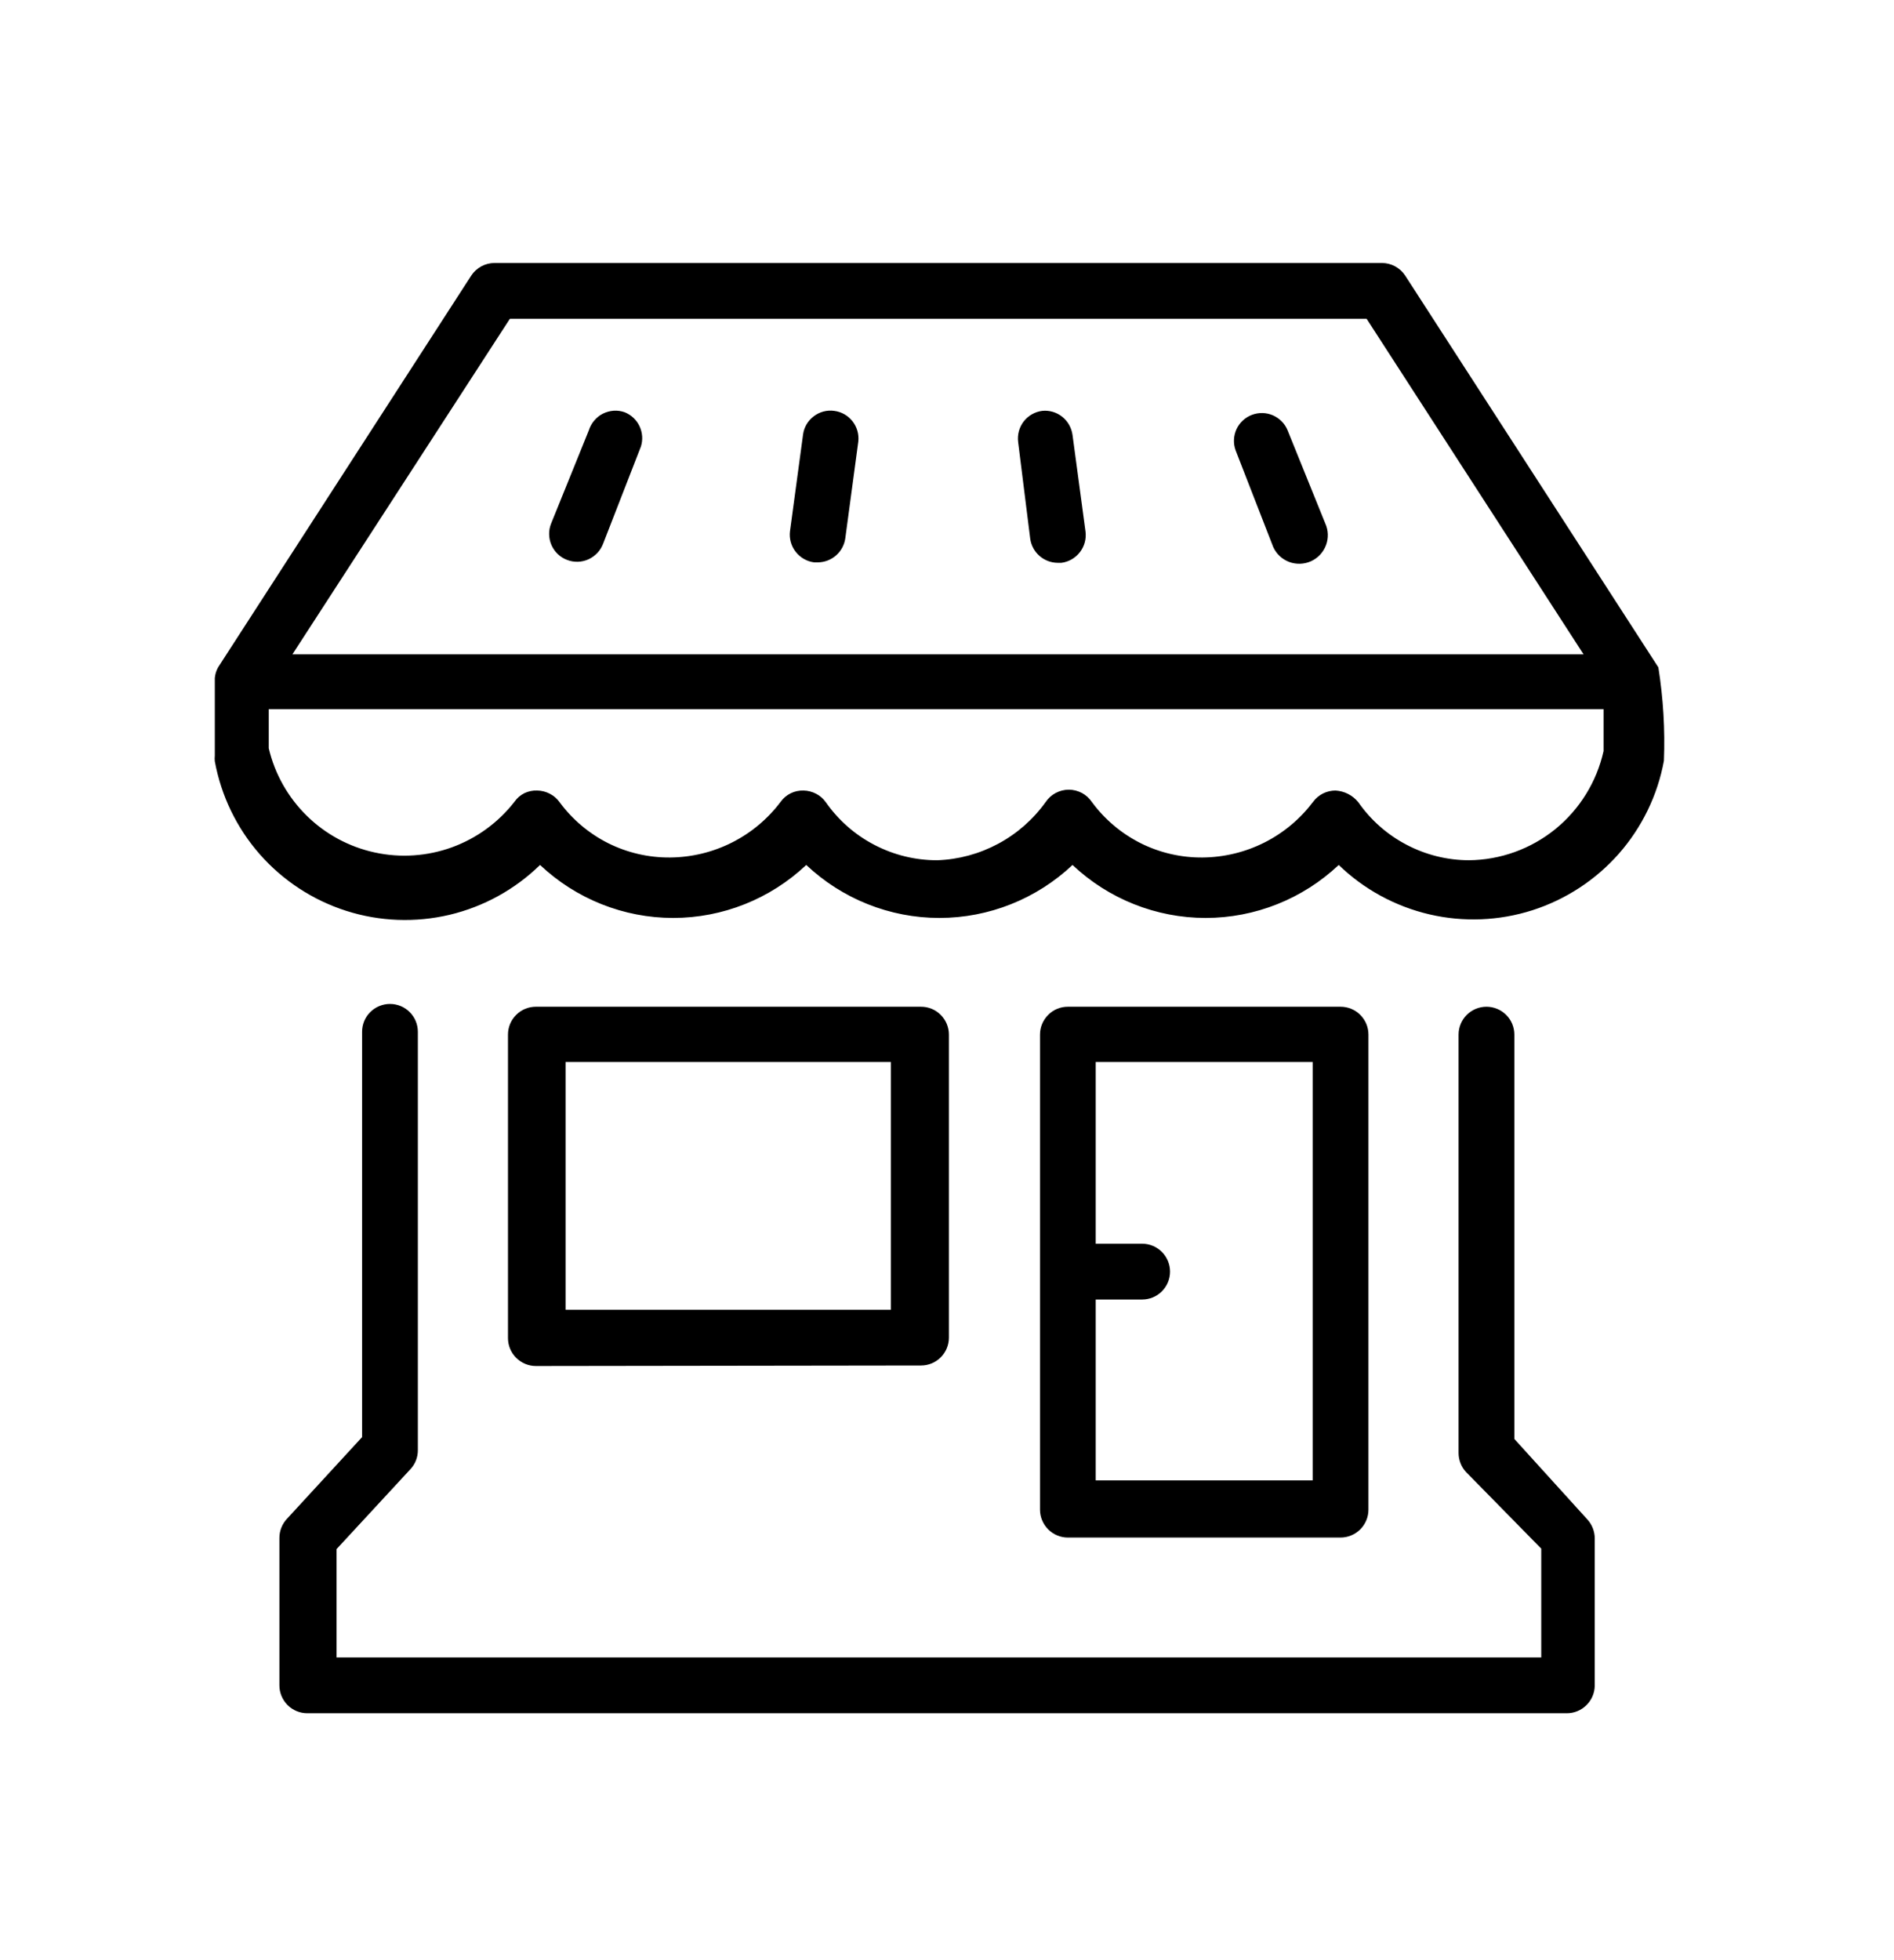 <svg width="29" height="30" viewBox="0 0 29 30" fill="none" xmlns="http://www.w3.org/2000/svg">
<path d="M25.392 10.214L21.515 4.217C21.476 4.158 21.423 4.11 21.361 4.076C21.299 4.043 21.23 4.025 21.159 4.025H7.572C7.501 4.025 7.432 4.043 7.37 4.076C7.308 4.11 7.255 4.158 7.216 4.217L3.339 10.214C3.311 10.265 3.294 10.32 3.289 10.378V11.566C3.286 11.594 3.286 11.623 3.289 11.651C3.386 12.18 3.624 12.672 3.978 13.075C4.333 13.478 4.791 13.778 5.303 13.941C5.814 14.104 6.361 14.124 6.883 14.001C7.406 13.877 7.885 13.613 8.269 13.238C8.82 13.758 9.549 14.049 10.307 14.049C11.065 14.049 11.794 13.758 12.345 13.238C12.896 13.758 13.625 14.049 14.383 14.049C15.142 14.049 15.871 13.758 16.422 13.238C16.972 13.758 17.702 14.049 18.46 14.049C19.218 14.049 19.947 13.758 20.498 13.238C20.883 13.611 21.363 13.872 21.885 13.994C22.408 14.116 22.953 14.094 23.464 13.931C23.975 13.767 24.432 13.468 24.787 13.066C25.141 12.663 25.38 12.172 25.477 11.644C25.496 11.166 25.467 10.687 25.392 10.214ZM7.807 4.879H20.925L24.247 10.015H4.477L7.807 4.879ZM24.553 11.495C24.448 11.965 24.187 12.387 23.813 12.691C23.438 12.994 22.972 13.162 22.49 13.166C22.157 13.165 21.829 13.083 21.535 12.928C21.24 12.774 20.987 12.55 20.797 12.277C20.754 12.225 20.701 12.181 20.641 12.151C20.581 12.12 20.515 12.103 20.448 12.099C20.382 12.099 20.316 12.115 20.257 12.144C20.198 12.174 20.146 12.217 20.107 12.27C19.909 12.533 19.654 12.747 19.36 12.895C19.066 13.043 18.742 13.121 18.413 13.124C18.084 13.127 17.759 13.052 17.465 12.905C17.171 12.757 16.915 12.542 16.72 12.277C16.681 12.219 16.628 12.17 16.567 12.137C16.504 12.104 16.435 12.086 16.365 12.086C16.294 12.086 16.225 12.104 16.163 12.137C16.101 12.17 16.048 12.219 16.009 12.277C15.819 12.542 15.571 12.76 15.283 12.914C14.996 13.068 14.677 13.155 14.351 13.166C14.016 13.167 13.686 13.086 13.389 12.931C13.091 12.777 12.836 12.552 12.644 12.277C12.605 12.223 12.554 12.178 12.495 12.148C12.435 12.117 12.37 12.1 12.303 12.099C12.235 12.097 12.168 12.111 12.107 12.141C12.046 12.171 11.994 12.215 11.954 12.27C11.757 12.533 11.501 12.747 11.207 12.895C10.914 13.043 10.59 13.121 10.261 13.124C9.932 13.127 9.607 13.052 9.312 12.905C9.018 12.757 8.763 12.542 8.568 12.277C8.529 12.223 8.478 12.178 8.418 12.148C8.359 12.117 8.293 12.1 8.226 12.099C8.159 12.096 8.091 12.11 8.03 12.139C7.969 12.169 7.917 12.214 7.878 12.27C7.631 12.588 7.299 12.83 6.92 12.968C6.542 13.105 6.132 13.133 5.738 13.047C5.345 12.962 4.983 12.767 4.696 12.484C4.409 12.202 4.207 11.844 4.115 11.452V10.854H24.553V11.495Z" fill="black"/>
<path d="M9.564 6.309C9.51 6.29 9.452 6.282 9.395 6.286C9.338 6.29 9.282 6.306 9.231 6.331C9.18 6.357 9.135 6.393 9.098 6.437C9.061 6.481 9.033 6.532 9.016 6.586L8.44 8.009C8.418 8.062 8.407 8.118 8.408 8.175C8.409 8.232 8.42 8.288 8.443 8.34C8.466 8.392 8.498 8.44 8.539 8.479C8.58 8.518 8.629 8.549 8.682 8.569C8.735 8.59 8.791 8.599 8.848 8.598C8.905 8.596 8.961 8.583 9.013 8.559C9.064 8.535 9.111 8.501 9.149 8.46C9.188 8.418 9.217 8.369 9.237 8.315L9.813 6.835C9.846 6.732 9.838 6.621 9.792 6.523C9.746 6.425 9.664 6.349 9.564 6.309ZM19.715 6.586C19.673 6.483 19.592 6.401 19.489 6.356C19.387 6.312 19.271 6.31 19.167 6.35C19.063 6.39 18.979 6.469 18.932 6.57C18.886 6.672 18.881 6.787 18.919 6.892L19.495 8.372C19.543 8.478 19.631 8.56 19.74 8.601C19.848 8.641 19.969 8.637 20.075 8.589C20.18 8.541 20.262 8.453 20.303 8.344C20.344 8.235 20.34 8.115 20.291 8.009L19.715 6.586ZM12.772 6.288C12.661 6.273 12.549 6.303 12.46 6.371C12.37 6.439 12.311 6.539 12.296 6.65L12.096 8.13C12.082 8.242 12.113 8.356 12.183 8.445C12.252 8.534 12.354 8.593 12.466 8.607H12.523C12.626 8.606 12.725 8.568 12.802 8.5C12.879 8.432 12.929 8.339 12.943 8.237L13.142 6.757C13.154 6.646 13.122 6.535 13.053 6.447C12.984 6.359 12.883 6.302 12.772 6.288ZM15.959 6.288C15.847 6.302 15.745 6.36 15.675 6.449C15.606 6.539 15.575 6.652 15.589 6.764L15.774 8.244C15.788 8.346 15.838 8.439 15.915 8.507C15.992 8.575 16.091 8.613 16.194 8.614H16.251C16.363 8.6 16.465 8.541 16.534 8.452C16.604 8.363 16.635 8.249 16.621 8.137L16.422 6.658C16.407 6.548 16.351 6.448 16.265 6.379C16.179 6.31 16.069 6.277 15.959 6.288ZM23.187 22.023V15.834C23.187 15.721 23.142 15.613 23.062 15.533C22.982 15.453 22.873 15.408 22.76 15.408C22.647 15.408 22.538 15.453 22.458 15.533C22.378 15.613 22.333 15.721 22.333 15.834V22.237C22.333 22.345 22.373 22.449 22.447 22.529L23.599 23.702V25.367H5.153V23.709L6.284 22.486C6.358 22.407 6.399 22.302 6.398 22.194V15.792C6.398 15.678 6.353 15.57 6.273 15.49C6.193 15.41 6.085 15.365 5.971 15.365C5.858 15.365 5.75 15.41 5.669 15.49C5.589 15.57 5.544 15.678 5.544 15.792V21.995L4.392 23.247C4.319 23.326 4.278 23.43 4.278 23.539V25.794C4.278 25.907 4.323 26.015 4.403 26.096C4.483 26.176 4.592 26.221 4.705 26.221H23.991C24.103 26.221 24.21 26.177 24.29 26.098C24.37 26.02 24.416 25.913 24.418 25.801V23.546C24.418 23.438 24.377 23.333 24.304 23.254L23.187 22.023Z" fill="black"/>
<path d="M20.526 23.532C20.639 23.532 20.748 23.486 20.828 23.407C20.908 23.326 20.953 23.218 20.953 23.105V15.834C20.953 15.721 20.908 15.613 20.828 15.533C20.748 15.452 20.639 15.408 20.526 15.408H16.35C16.237 15.408 16.129 15.452 16.049 15.533C15.969 15.613 15.924 15.721 15.924 15.834V23.105C15.924 23.218 15.969 23.326 16.049 23.407C16.129 23.486 16.237 23.532 16.35 23.532H20.526ZM20.099 16.254V22.657H16.777V19.889H17.489C17.602 19.889 17.71 19.844 17.79 19.764C17.87 19.684 17.915 19.576 17.915 19.462C17.915 19.349 17.87 19.241 17.79 19.16C17.71 19.081 17.602 19.035 17.489 19.035H16.777V16.254H20.099ZM14.102 20.899C14.216 20.899 14.324 20.854 14.404 20.774C14.484 20.694 14.529 20.586 14.529 20.473V15.834C14.529 15.721 14.484 15.613 14.404 15.533C14.324 15.452 14.216 15.408 14.102 15.408H8.205C8.092 15.408 7.983 15.452 7.903 15.533C7.823 15.613 7.778 15.721 7.778 15.834V20.48C7.778 20.593 7.823 20.701 7.903 20.781C7.983 20.861 8.092 20.907 8.205 20.907L14.102 20.899ZM8.66 16.254H13.64V20.046H8.66V16.254Z" fill="black"/>
</svg>
